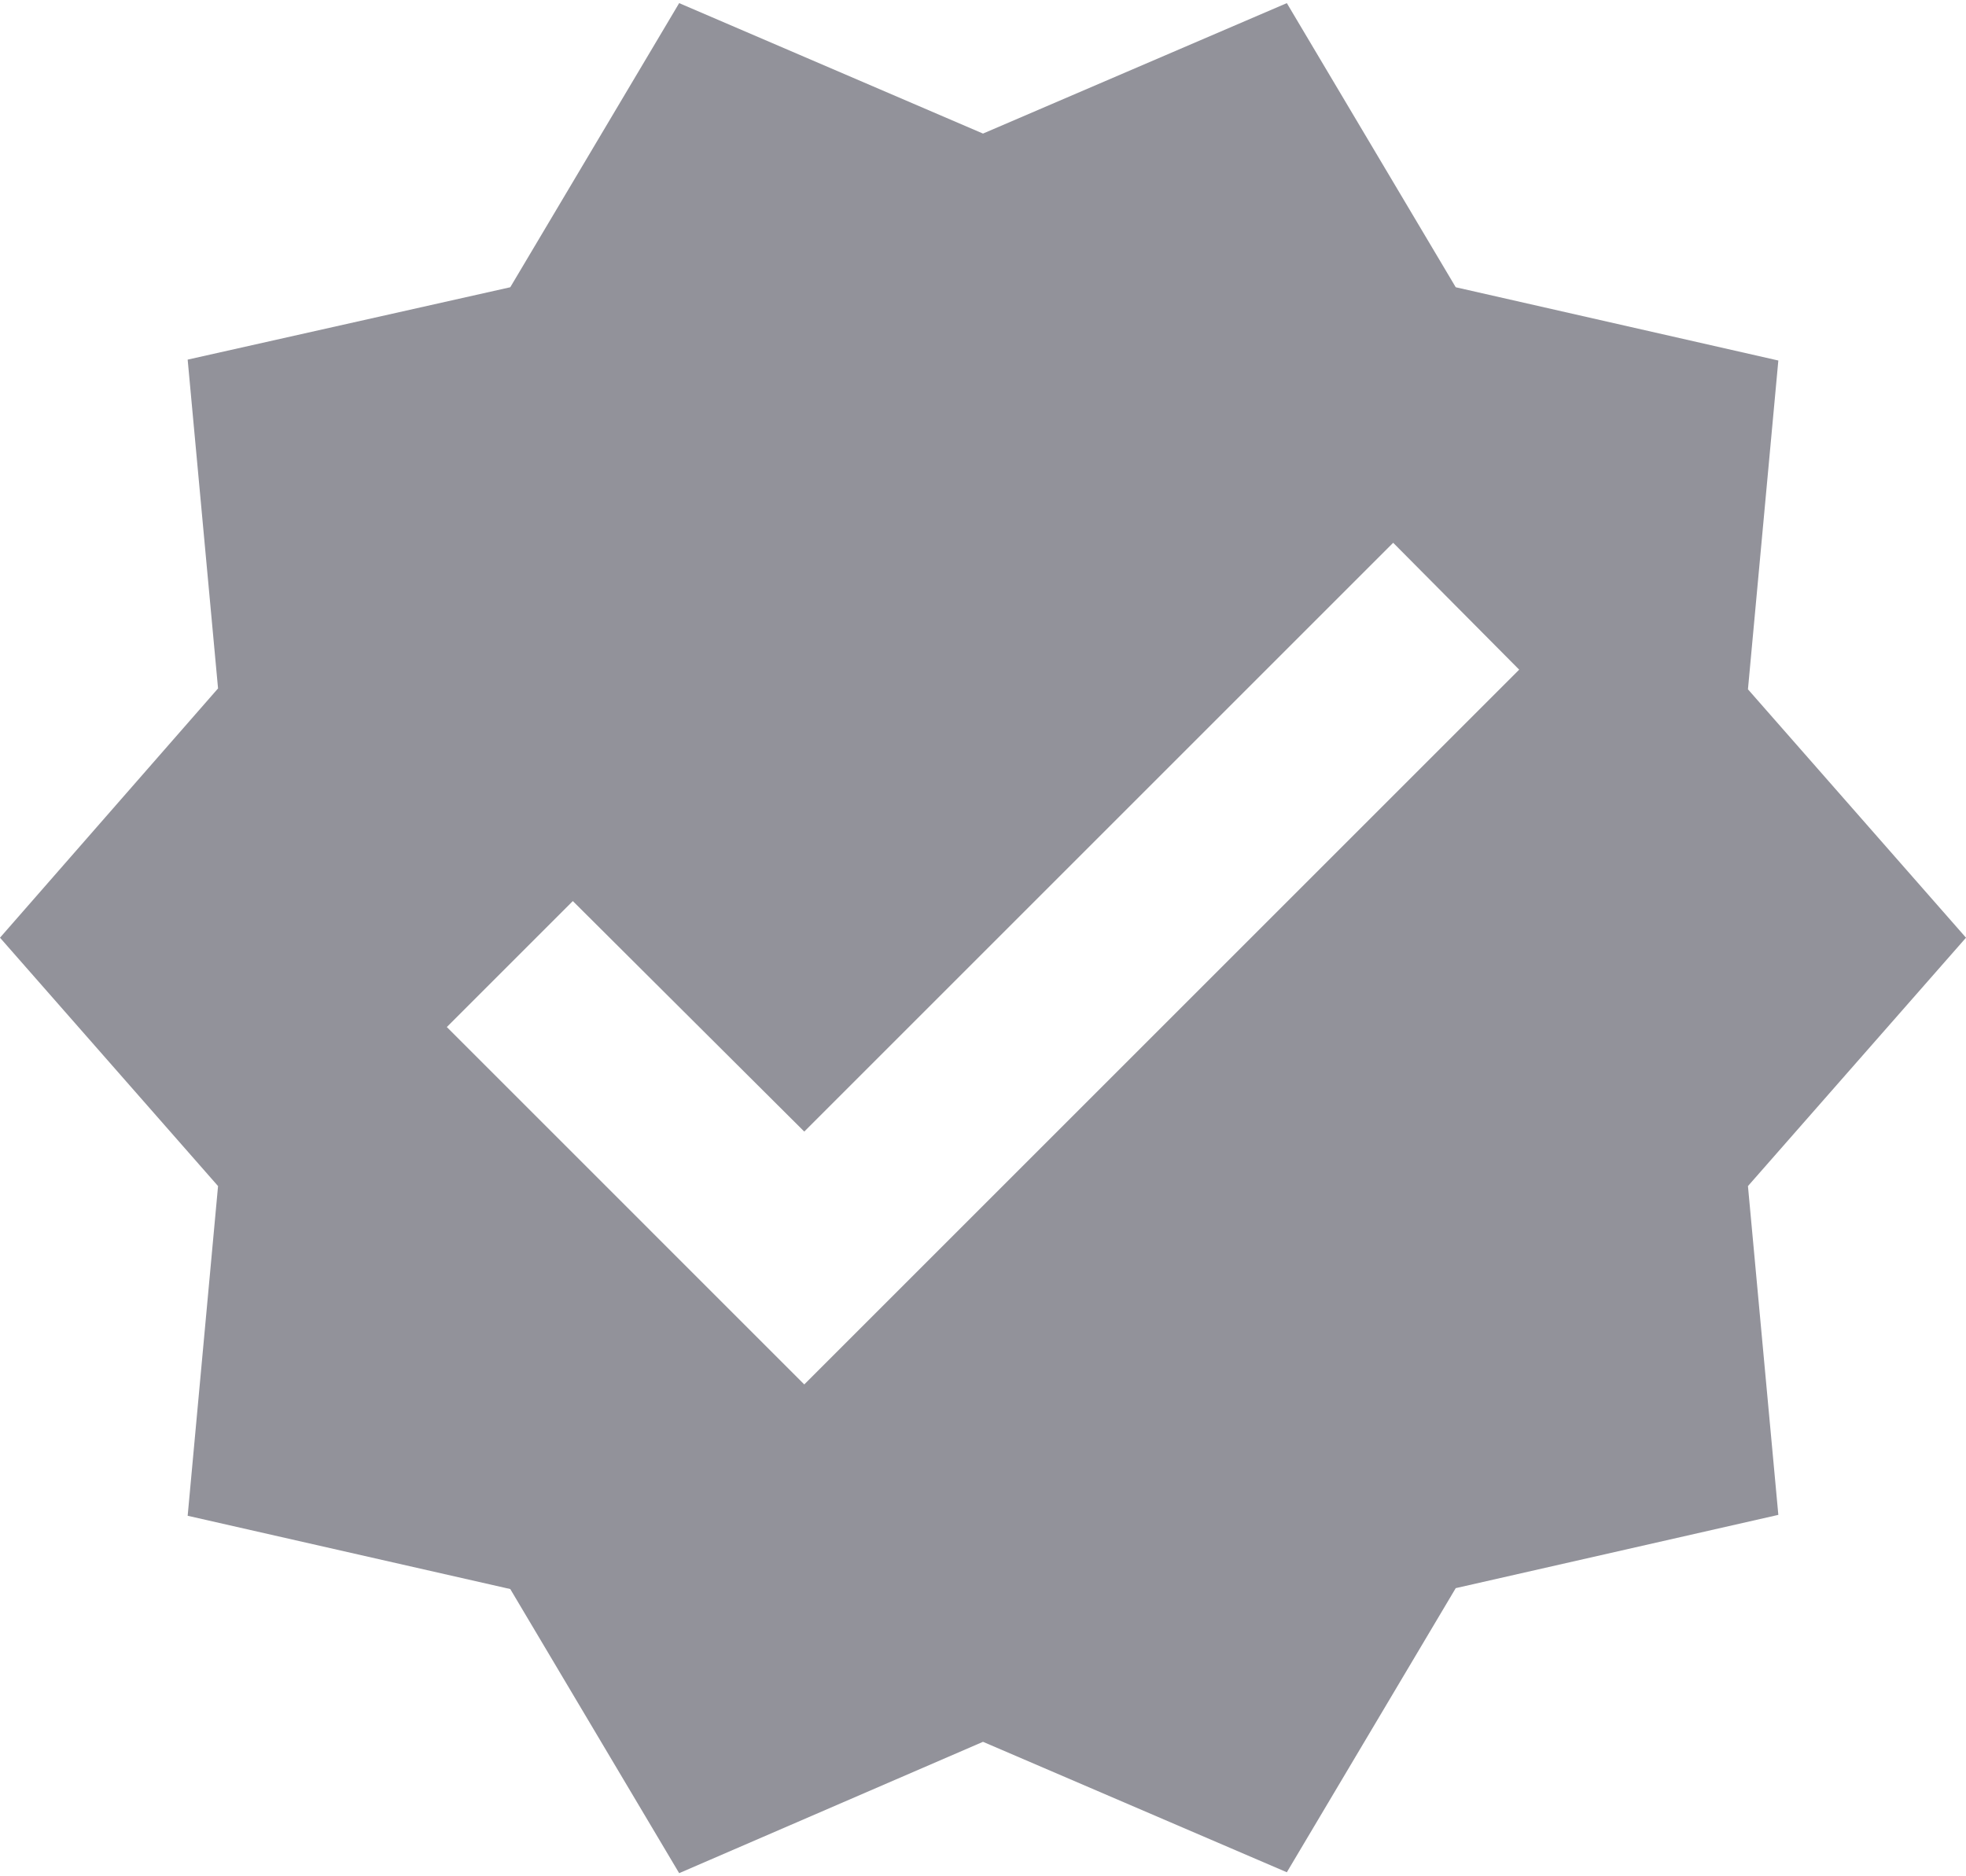 <svg width="22" height="21" viewBox="0 0 22 21" fill="none" xmlns="http://www.w3.org/2000/svg">
<path d="M22 10.495L19.56 7.715L19.9 4.035L16.29 3.215L14.4 0.035L11 1.495L7.6 0.035L5.71 3.215L2.1 4.025L2.44 7.705L0 10.495L2.44 13.275L2.1 16.965L5.71 17.785L7.6 20.965L11 19.495L14.4 20.955L16.29 17.775L19.9 16.955L19.56 13.275L22 10.495ZM9 15.495L5 11.495L6.41 10.085L9 12.665L15.59 6.075L17 7.495L9 15.495Z" fill="#92929A"/>
</svg>
